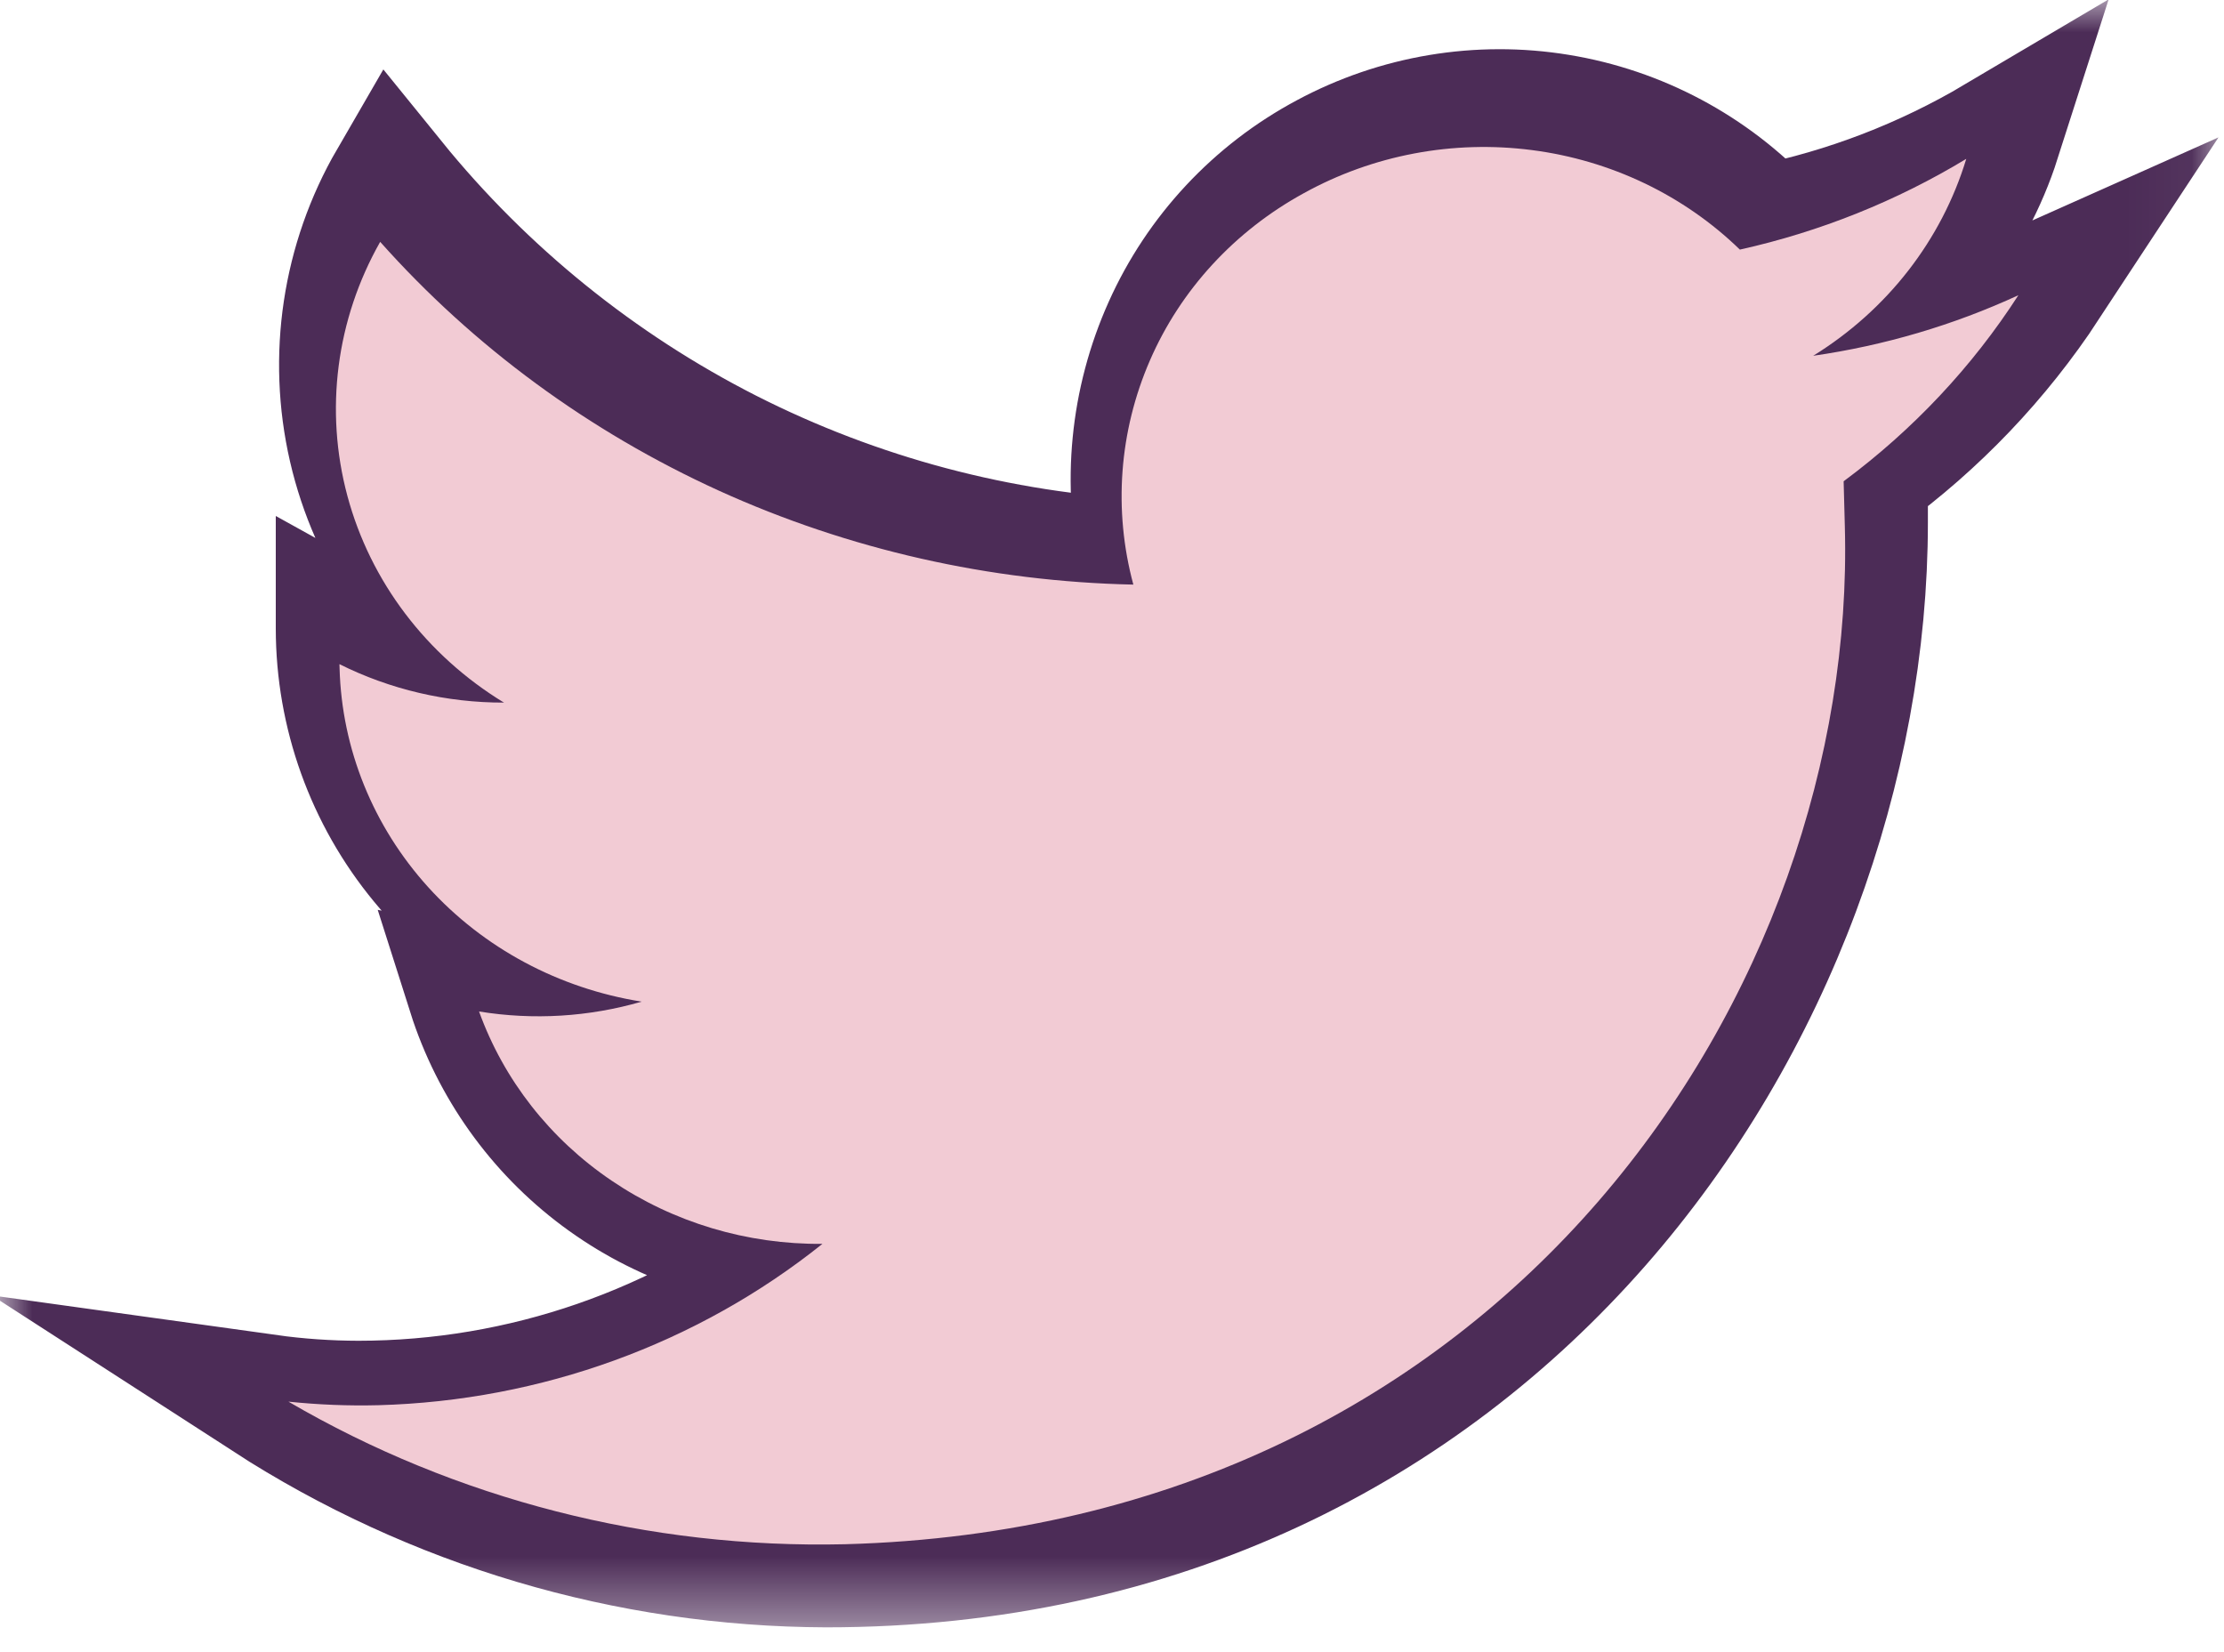 <svg width="35" height="26" viewBox="0 0 35 26" fill="none" xmlns="http://www.w3.org/2000/svg">
<g clip-path="url(#clip0_1789_3611)">
<mask id="mask0_1789_3611" style="mask-type:luminance" maskUnits="userSpaceOnUse" x="0" y="0" width="35" height="26">
<path d="M34.96 0H0V25.61H34.96V0Z" fill="white"/>
</mask>
<g mask="url(#mask0_1789_3611)">
<path d="M13 24.61C23.57 24.61 29.34 15.83 29.34 8.22C29.34 7.97 29.34 7.72 29.34 7.47C30.466 6.65 31.435 5.634 32.2 4.47C31.155 4.937 30.046 5.243 28.91 5.38C30.108 4.656 31.003 3.523 31.43 2.19C30.303 2.857 29.073 3.331 27.79 3.59C26.924 2.666 25.777 2.054 24.527 1.85C23.277 1.645 21.995 1.86 20.88 2.46C19.764 3.056 18.877 4.006 18.36 5.16C17.839 6.321 17.712 7.621 18 8.86C15.719 8.746 13.487 8.153 11.45 7.12C9.41 6.083 7.611 4.628 6.17 2.85C5.436 4.116 5.211 5.614 5.539 7.04C5.868 8.465 6.726 9.713 7.94 10.53C7.029 10.506 6.137 10.263 5.34 9.82V9.89C5.341 11.226 5.806 12.521 6.656 13.551C7.506 14.582 8.688 15.285 10 15.54C9.155 15.77 8.269 15.801 7.41 15.63C7.773 16.773 8.486 17.774 9.447 18.491C10.409 19.209 11.571 19.607 12.77 19.63C10.737 21.229 8.226 22.099 5.64 22.1C5.162 22.099 4.684 22.066 4.21 22C6.83 23.693 9.881 24.599 13 24.61Z" fill="#4C2C57" stroke="#4C2C57" stroke-width="2" stroke-miterlimit="10"/>
<path d="M13.299 24.302C23.751 24.018 29.23 15.518 29.033 8.286C29.027 8.049 29.02 7.811 29.014 7.574C30.106 6.764 31.038 5.772 31.764 4.646C30.743 5.117 29.654 5.438 28.535 5.599C29.701 4.879 30.556 3.778 30.944 2.5C29.847 3.164 28.643 3.647 27.381 3.928C26.501 3.073 25.351 2.522 24.109 2.362C22.868 2.201 21.606 2.439 20.519 3.04C19.43 3.636 18.578 4.562 18.096 5.674C17.611 6.791 17.52 8.029 17.836 9.2C15.577 9.152 13.355 8.649 11.314 7.722C9.27 6.791 7.453 5.457 5.983 3.806C5.29 5.029 5.106 6.458 5.467 7.804C5.829 9.151 6.71 10.313 7.931 11.057C7.03 11.059 6.141 10.851 5.342 10.452L5.344 10.519C5.379 11.789 5.873 13.006 6.74 13.963C7.607 14.919 8.794 15.556 10.098 15.763C9.268 16.004 8.393 16.057 7.539 15.918C7.928 16.995 8.658 17.927 9.628 18.582C10.597 19.238 11.756 19.586 12.943 19.575C10.974 21.15 8.513 22.044 5.956 22.114C5.483 22.126 5.01 22.107 4.539 22.058C7.174 23.596 10.214 24.375 13.299 24.302Z" fill="#F2CBD4"/>
</g>
</g>
<defs>
<clipPath id="clip0_1789_3611">
<rect width="35" height="26" fill="white"/>
</clipPath>
</defs>
</svg>
